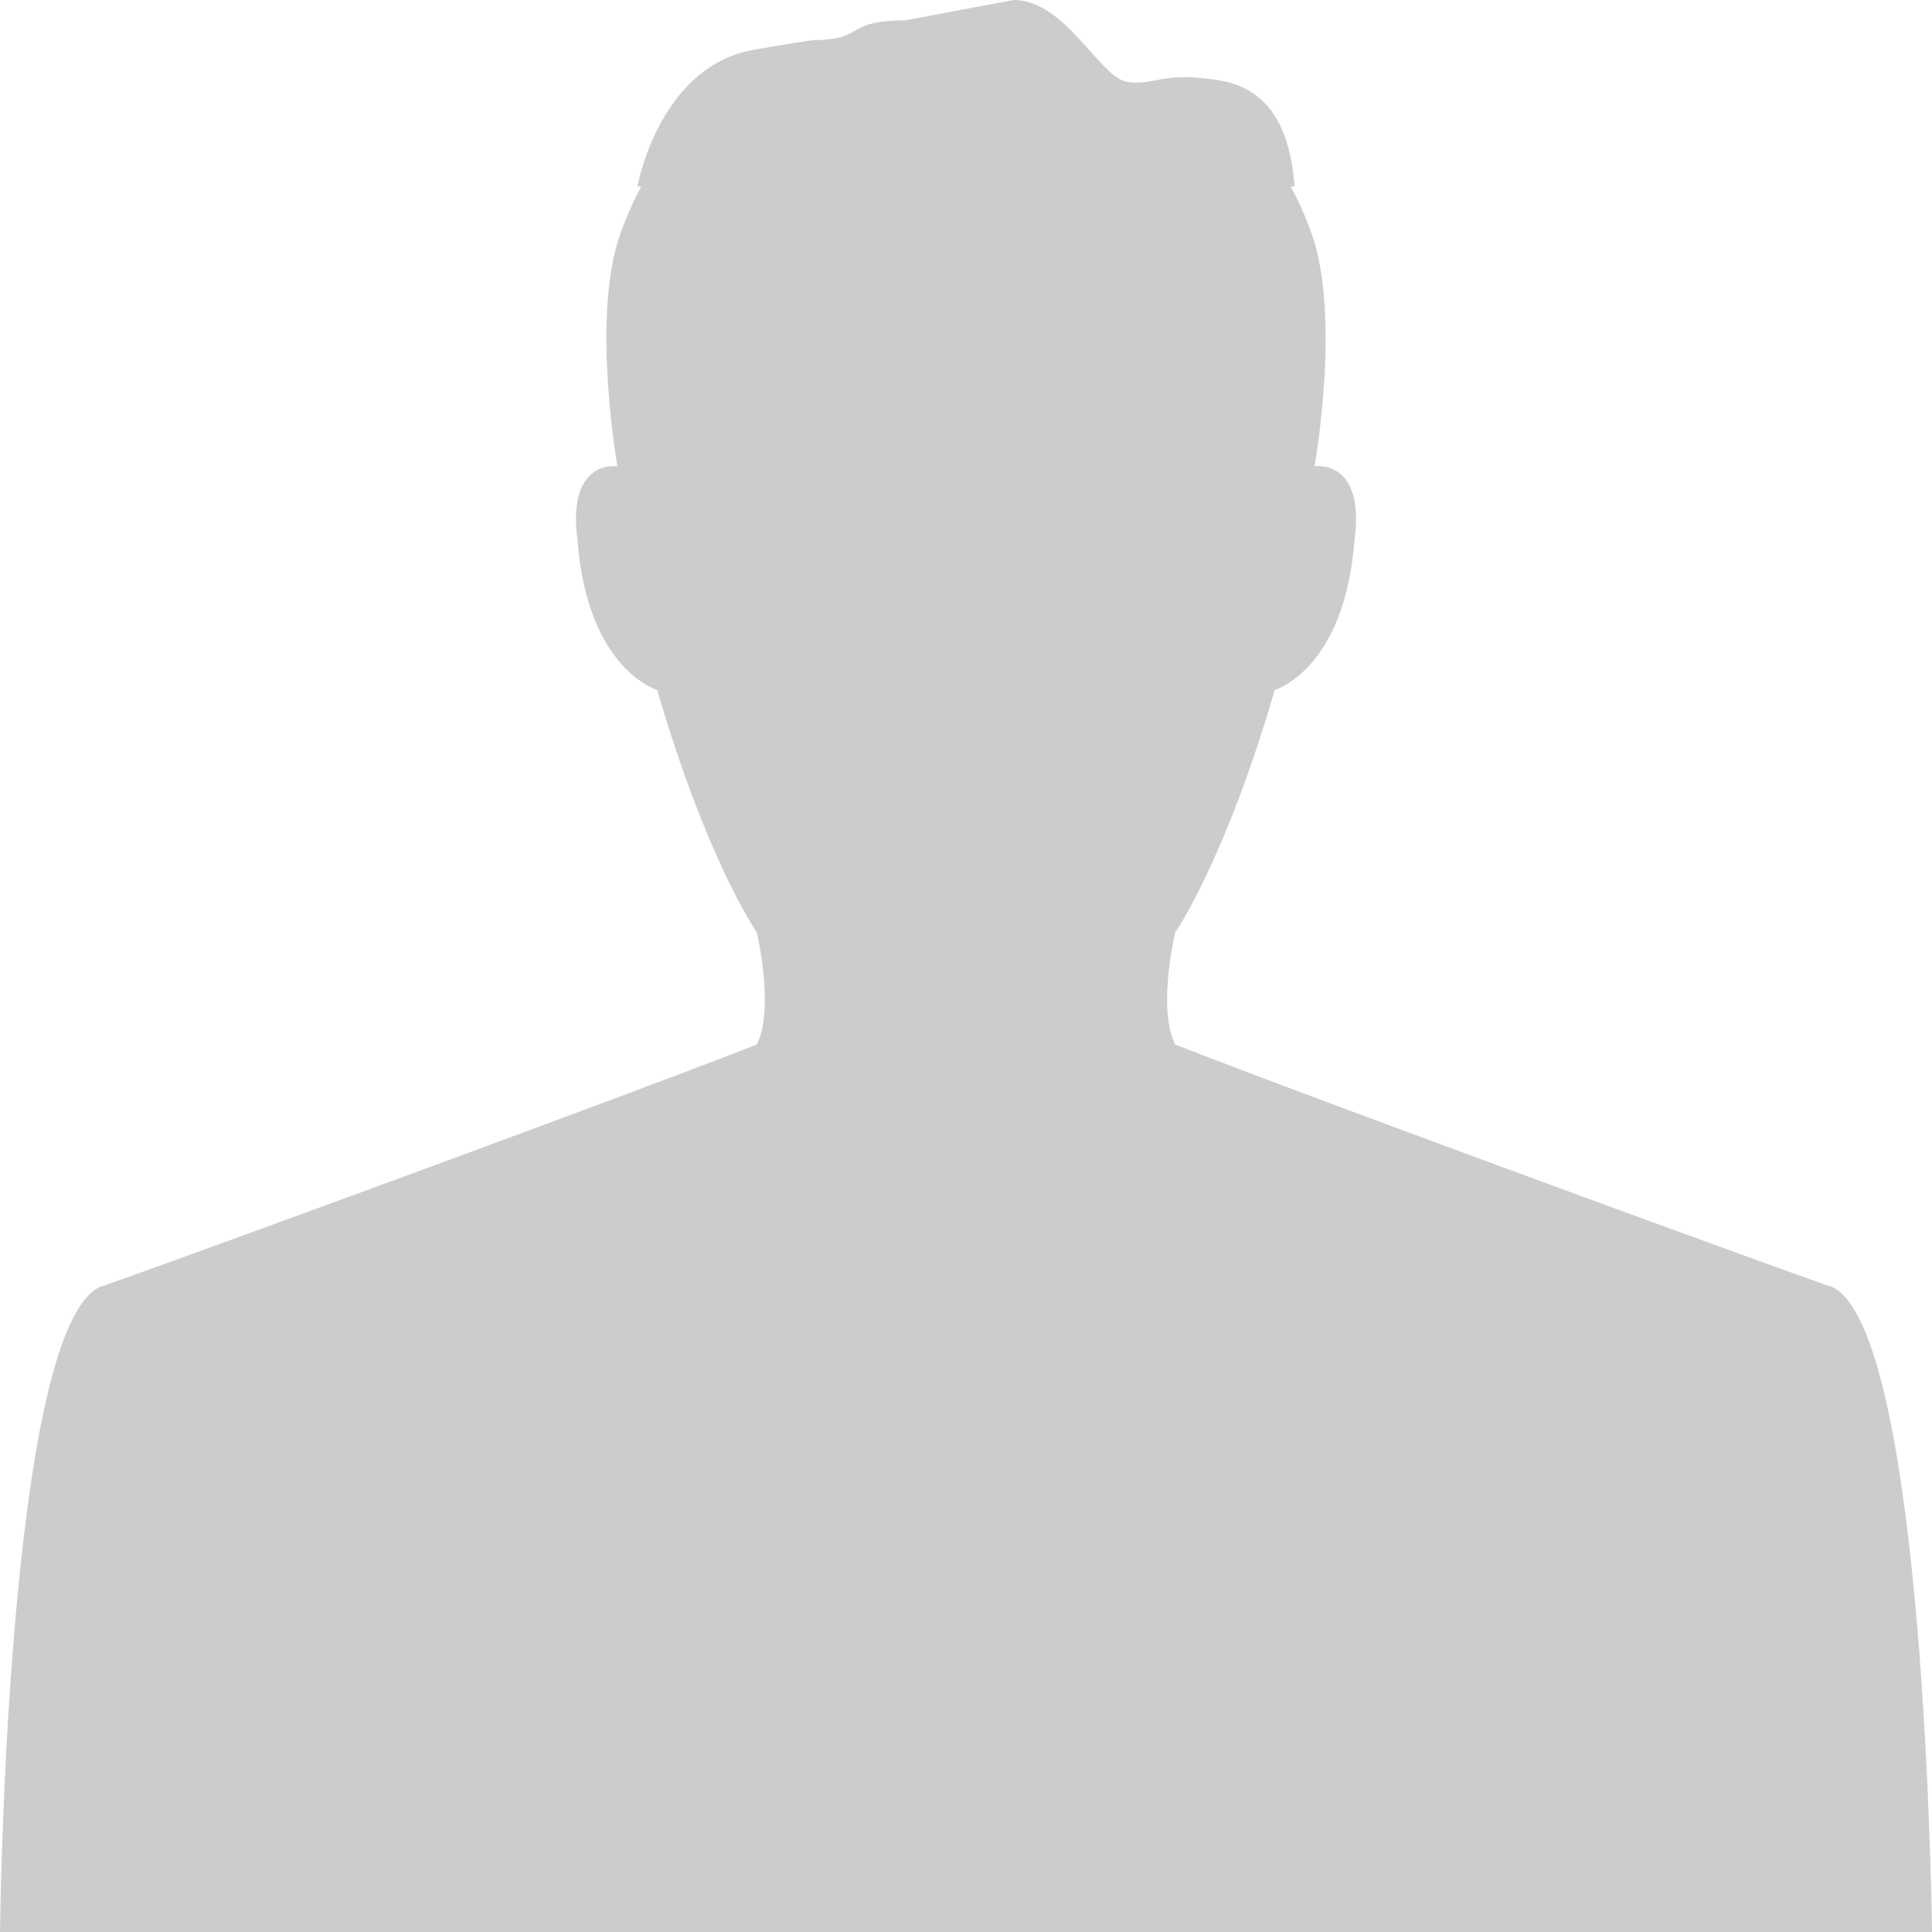 <svg width="20" height="20" viewBox="0 0 20 20" fill="none" xmlns="http://www.w3.org/2000/svg">
<path fill-rule="evenodd" clip-rule="evenodd" d="M6.638 1.931C6.543 2.106 6.459 2.299 6.392 2.51C6.134 3.391 6.392 4.827 6.392 4.827C6.392 4.827 5.863 4.743 5.979 5.599C6.082 6.915 6.778 7.132 6.804 7.144C7.319 8.914 7.835 9.654 7.835 9.654C7.835 9.654 8.021 10.439 7.835 10.813C6.134 11.476 1.069 13.323 1.031 13.323C0.064 13.793 0 20 0 20H20C20 20 19.936 13.793 18.969 13.323C18.93 13.323 13.866 11.476 12.165 10.813C11.978 10.439 12.165 9.654 12.165 9.654C12.165 9.654 12.68 8.914 13.196 7.144C13.222 7.132 13.917 6.915 14.021 5.599C14.137 4.743 13.608 4.827 13.608 4.827C13.608 4.827 13.866 3.391 13.608 2.51C13.54 2.299 13.457 2.106 13.362 1.931H13.402C13.364 1.477 13.23 0.938 12.634 0.834C12.036 0.732 11.967 0.887 11.675 0.849C11.383 0.81 11.035 0 10.493 0L9.367 0.211C8.825 0.211 8.908 0.363 8.616 0.402C8.324 0.44 8.676 0.363 7.8 0.516C7.023 0.652 6.692 1.479 6.598 1.931H6.638Z" fill="#CCCCCC"/>
</svg>
